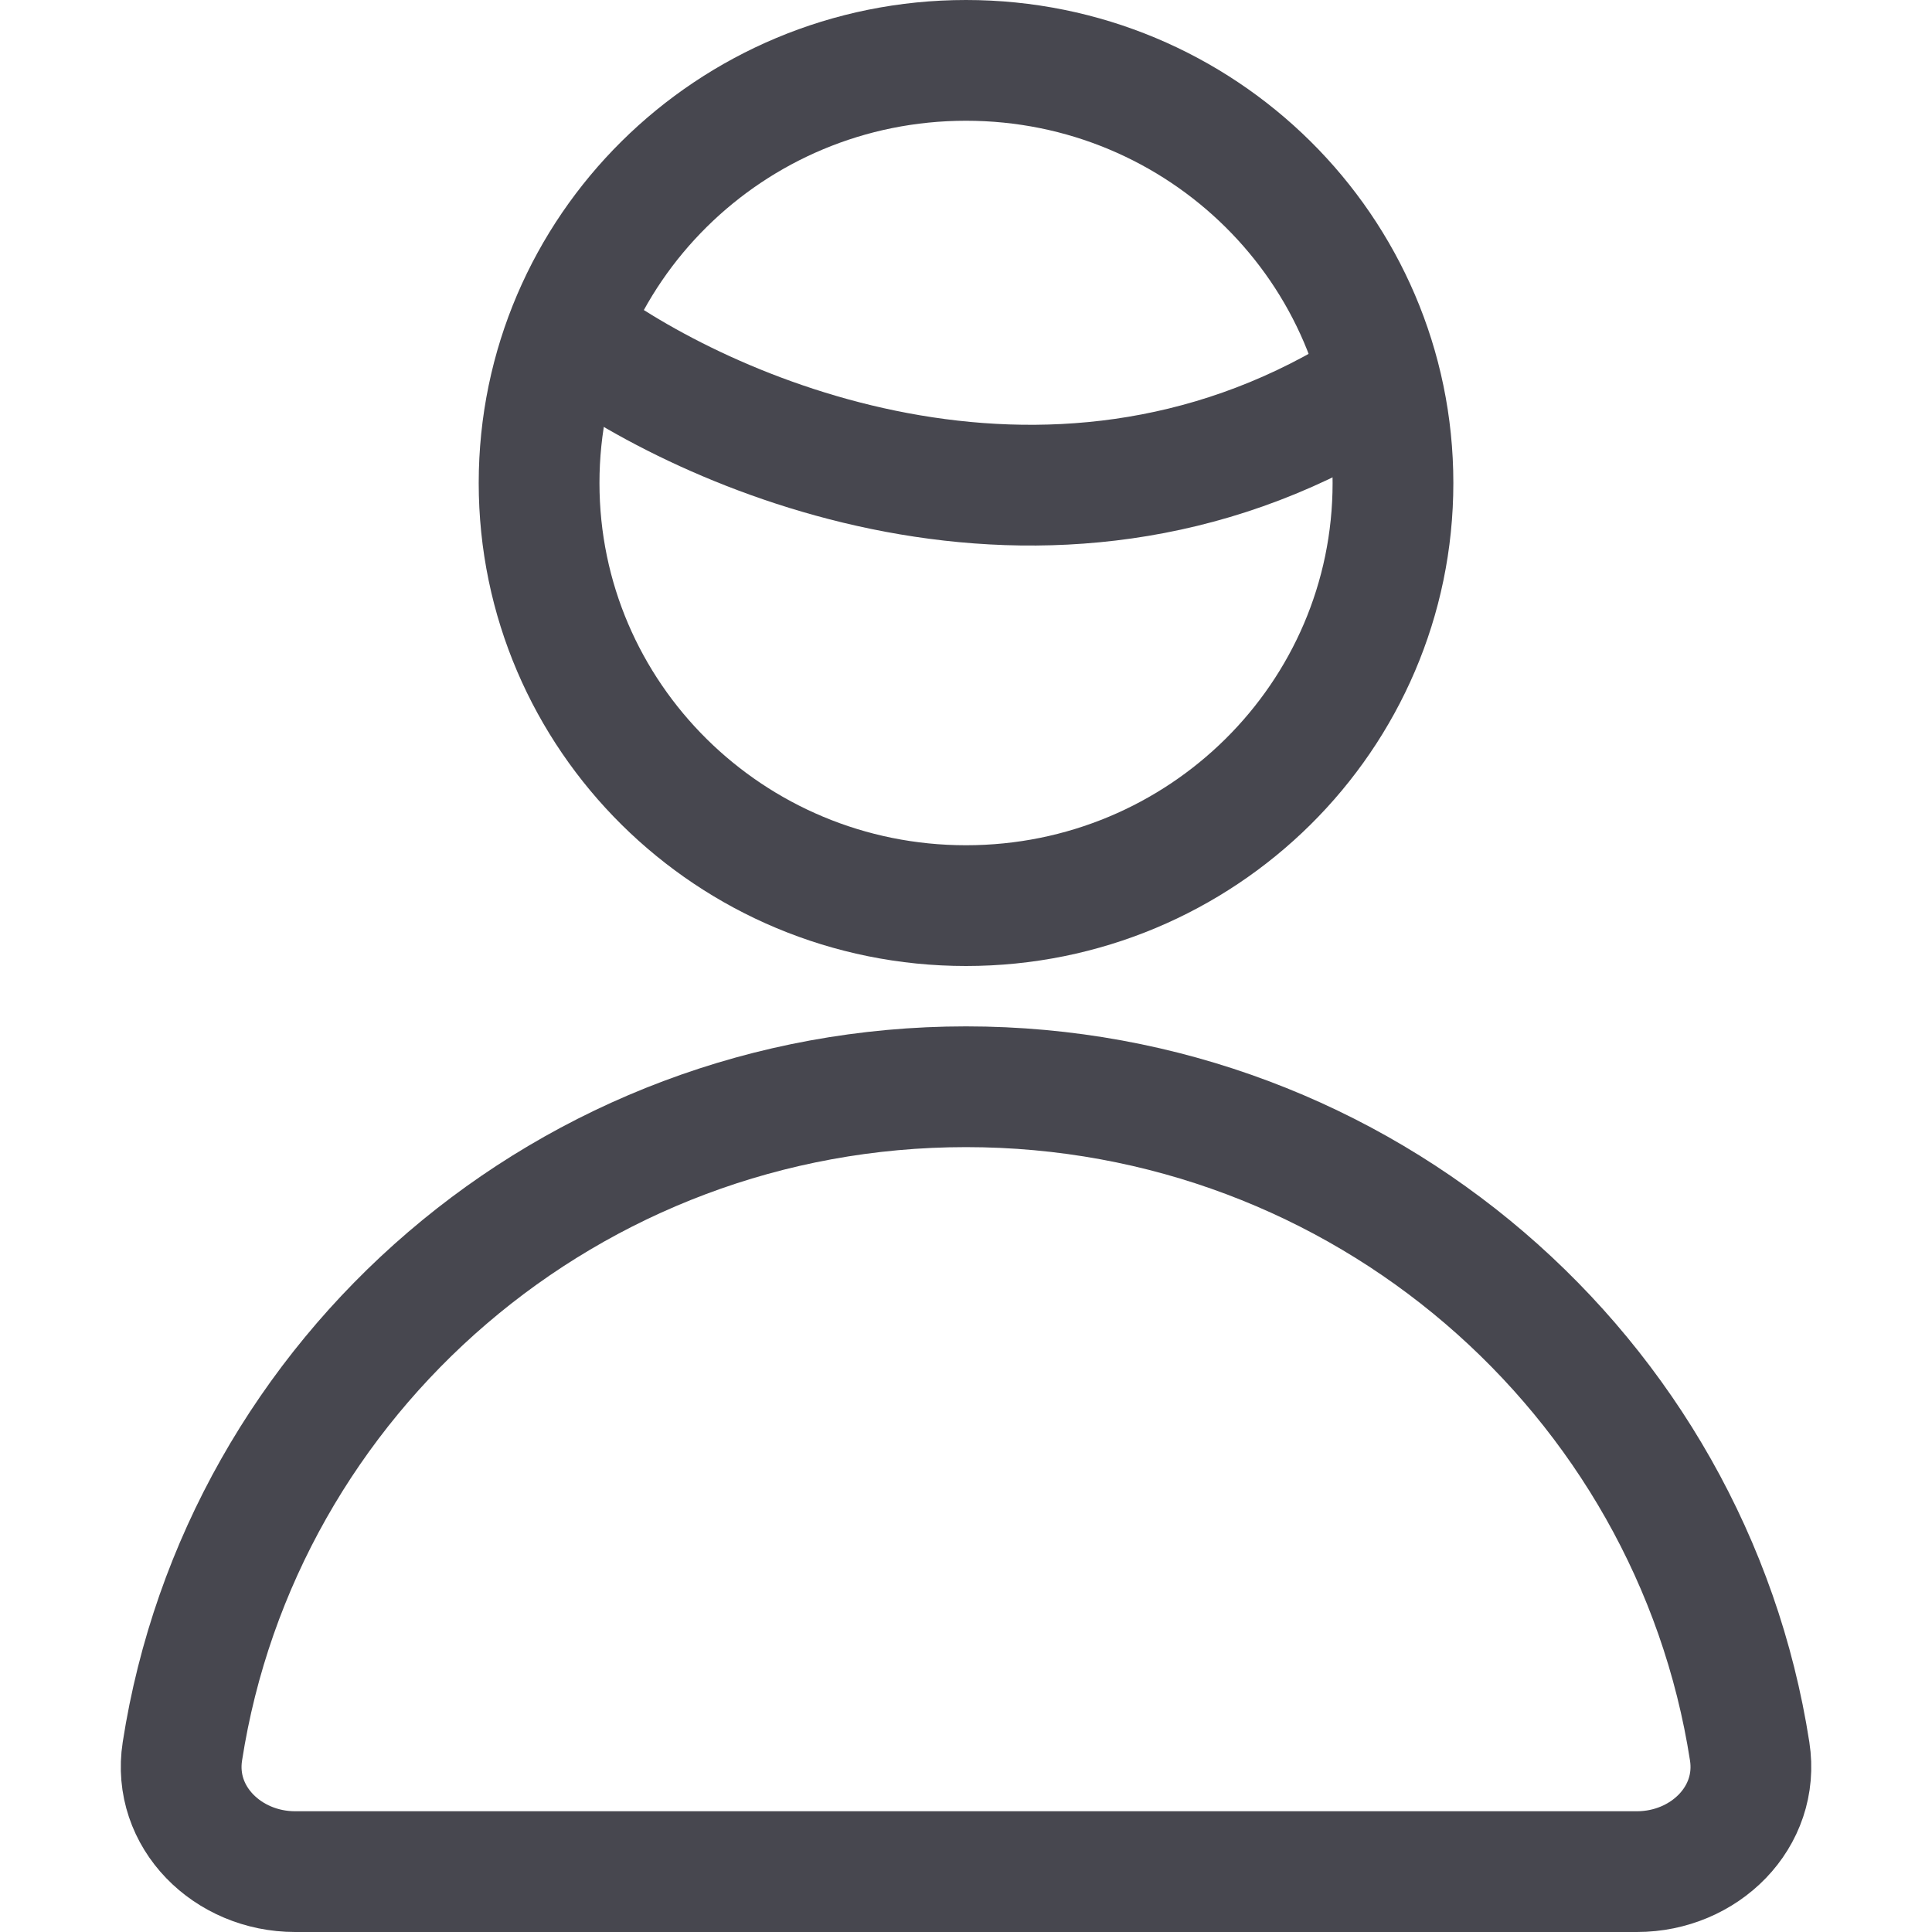 <svg width="32" height="32" viewBox="0 0 32 32" fill="none" xmlns="http://www.w3.org/2000/svg">
<path d="M16 18C9.432 18 3.989 22.774 3.021 29.007C2.851 30.099 3.772 31 4.888 31H27.113C28.229 31 29.15 30.099 28.98 29.007C28.012 22.774 22.569 18 16 18Z" stroke="#47474F" stroke-width="2"/>
<path d="M23.072 8C23.072 11.866 19.906 15 16 15C12.095 15 8.929 11.866 8.929 8C8.929 4.134 12.095 1 16 1C19.906 1 23.072 4.134 23.072 8Z" stroke="#47474F" stroke-width="2"/>
<path d="M9.434 5.5C11.623 7.167 17.314 9.7 22.567 6.5" stroke="#47474F" stroke-width="2"/>
</svg>
